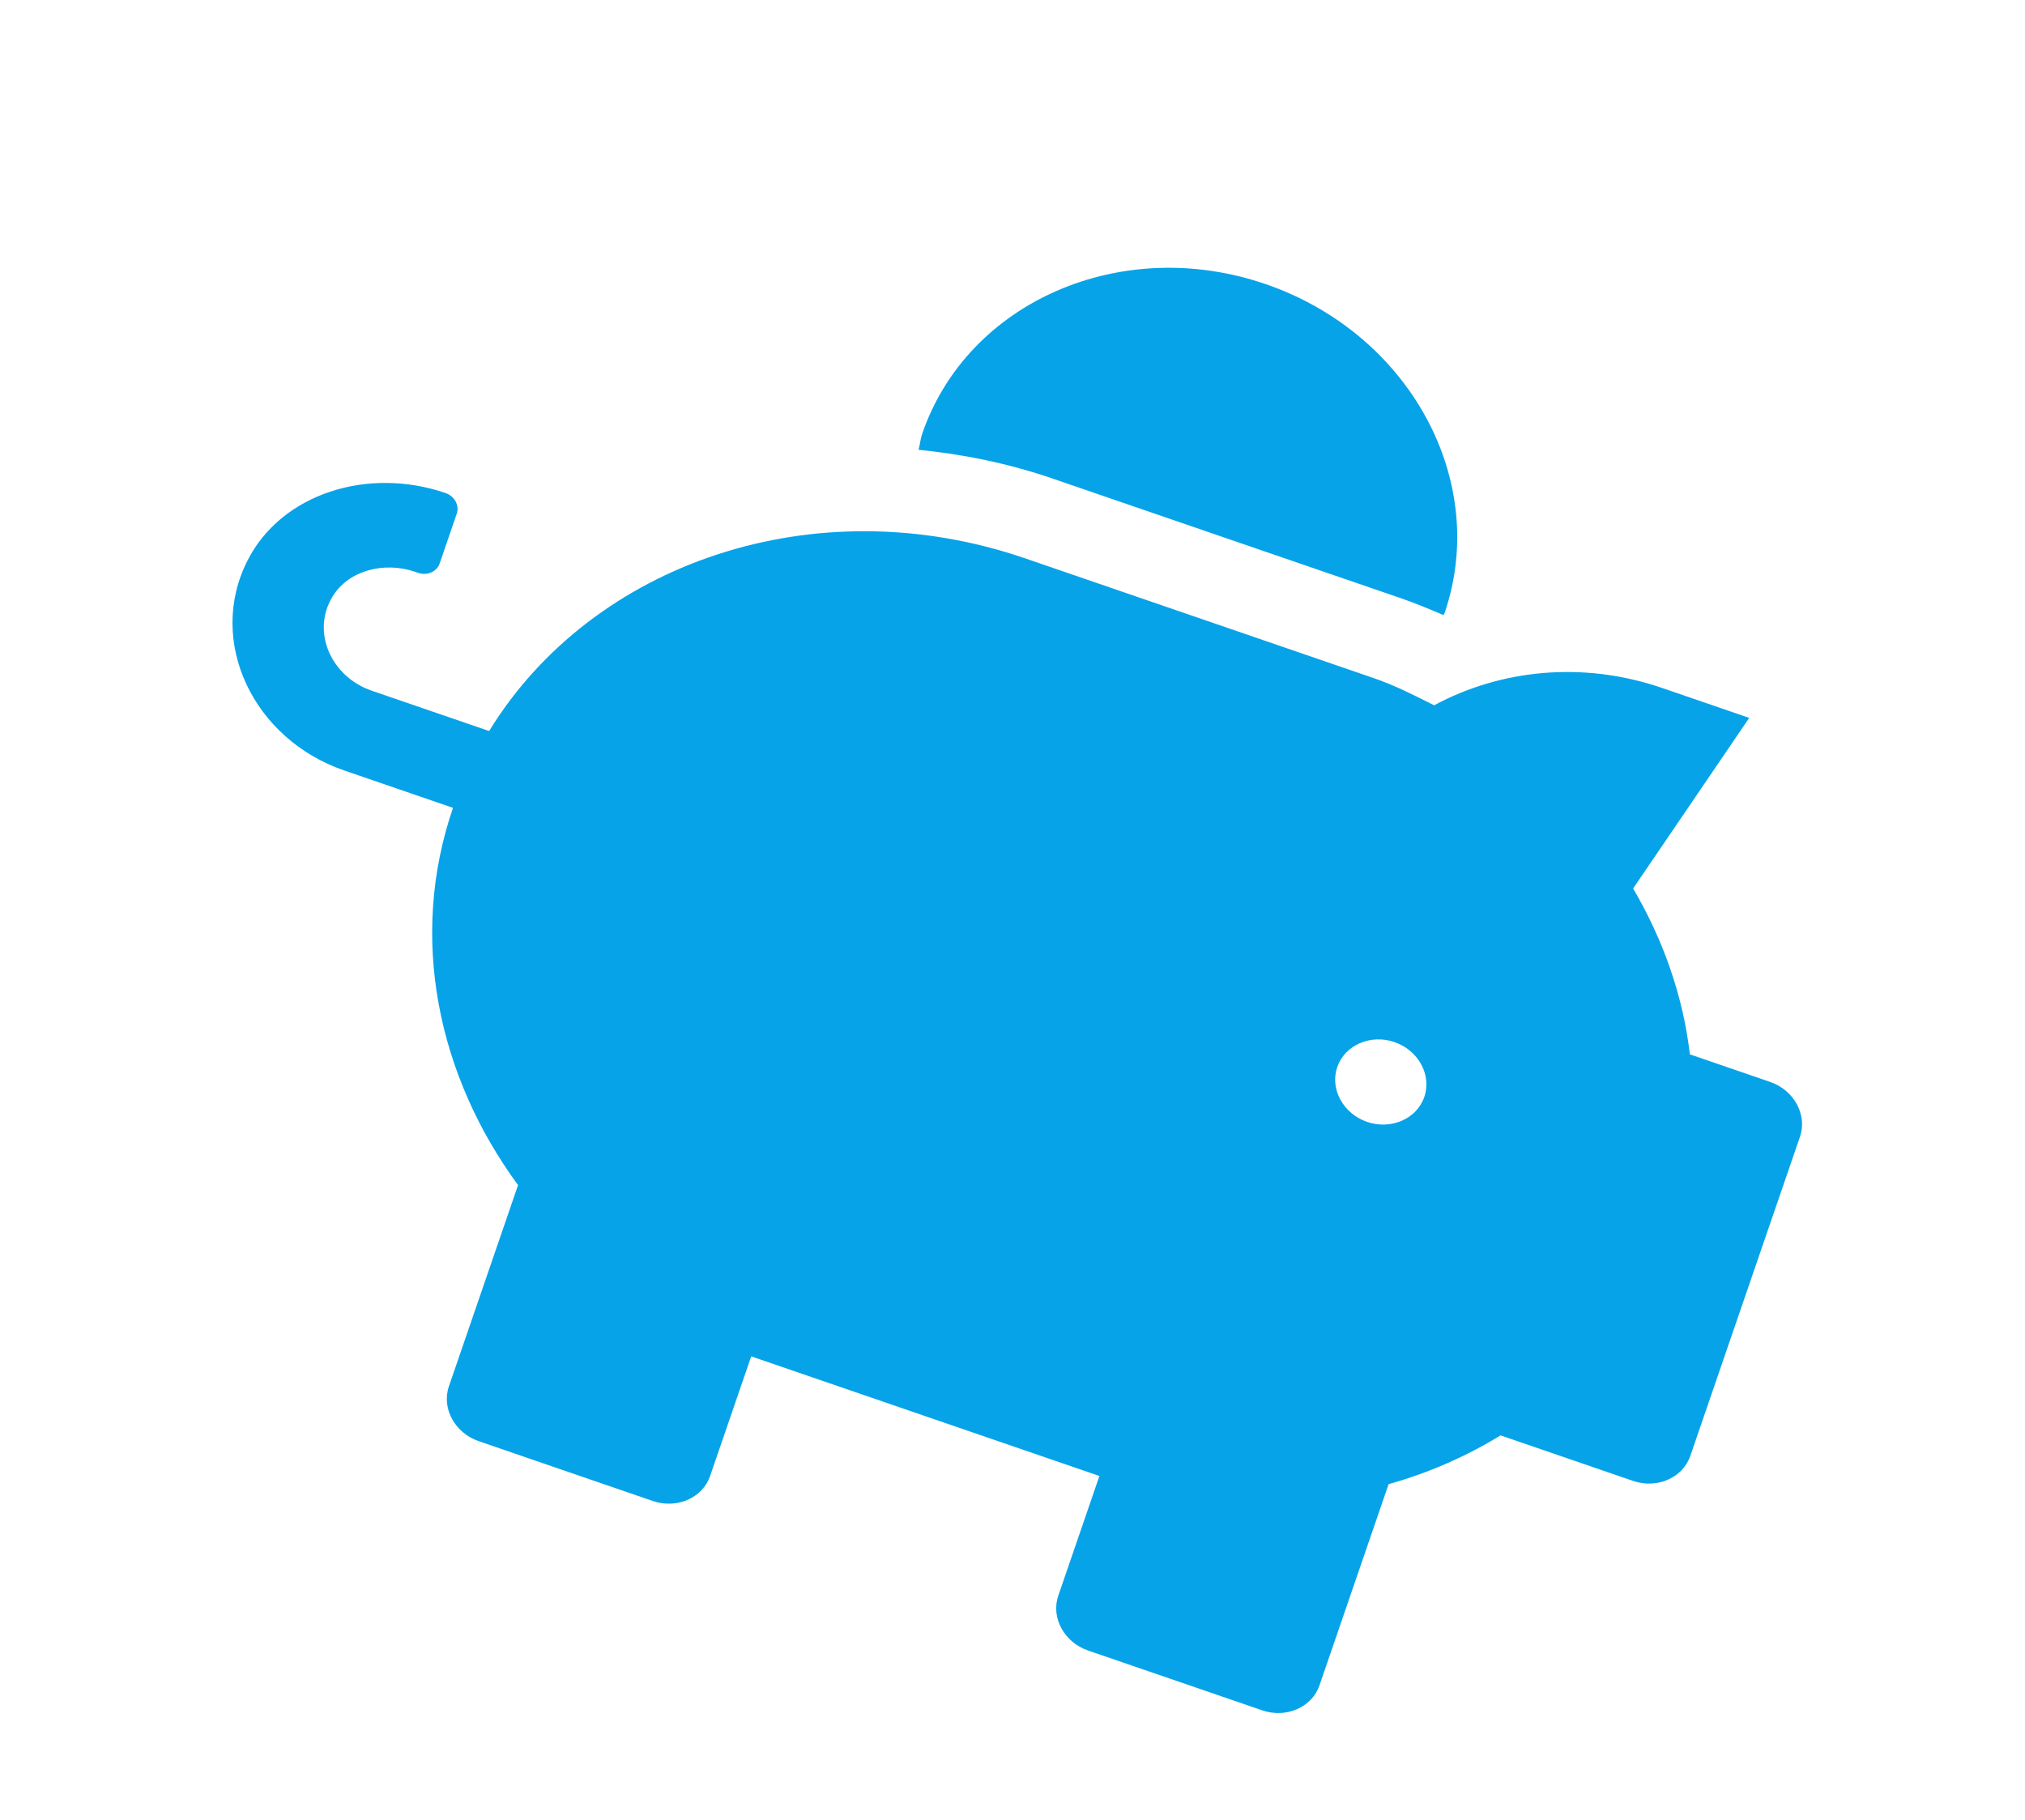 <svg width="99" height="89" viewBox="0 0 99 89" fill="none" xmlns="http://www.w3.org/2000/svg">
<path d="M86.54 52.896L82.616 51.548C82.284 48.708 81.323 45.965 79.841 43.439L85.517 35.098L81.261 33.636C77.351 32.293 73.328 32.75 70.115 34.482C69.151 34.001 68.204 33.511 67.153 33.151L50.129 27.302C39.835 23.765 28.953 27.523 23.913 35.741L18.168 33.767C16.199 33.091 15.209 30.91 16.248 29.182C17.018 27.893 18.768 27.431 20.311 27.961L20.444 28.007C20.883 28.158 21.355 27.952 21.493 27.55L22.331 25.111C22.469 24.709 22.223 24.256 21.785 24.106C17.994 22.803 13.761 24.13 12.101 27.403C10.084 31.372 12.398 36.147 16.827 37.668L22.147 39.496C19.961 45.86 21.416 52.616 25.327 57.94L21.947 67.778C21.578 68.851 22.235 70.058 23.405 70.46L31.917 73.385C33.087 73.787 34.346 73.238 34.715 72.165L36.726 66.313L53.749 72.162L51.739 78.014C51.37 79.087 52.026 80.294 53.197 80.696L61.709 83.62C62.879 84.022 64.138 83.474 64.507 82.401L67.887 72.562C69.829 72.017 71.666 71.216 73.361 70.177L79.838 72.402C81.008 72.804 82.268 72.255 82.636 71.183L87.998 55.578C88.366 54.505 87.71 53.298 86.54 52.896ZM66.835 54.85C65.665 54.448 65.009 53.241 65.377 52.168C65.746 51.095 67.005 50.546 68.175 50.949C69.346 51.351 70.002 52.557 69.633 53.63C69.265 54.703 68.006 55.252 66.835 54.85ZM51.469 23.4L68.493 29.249C69.211 29.496 69.9 29.787 70.574 30.073C70.587 30.037 70.609 30.017 70.621 29.98C72.841 23.519 68.923 16.312 61.874 13.89C54.825 11.468 47.305 14.746 45.085 21.207C44.997 21.463 44.98 21.73 44.905 21.99C47.09 22.209 49.288 22.651 51.469 23.4Z" fill="#06A3E8"/>
</svg>
